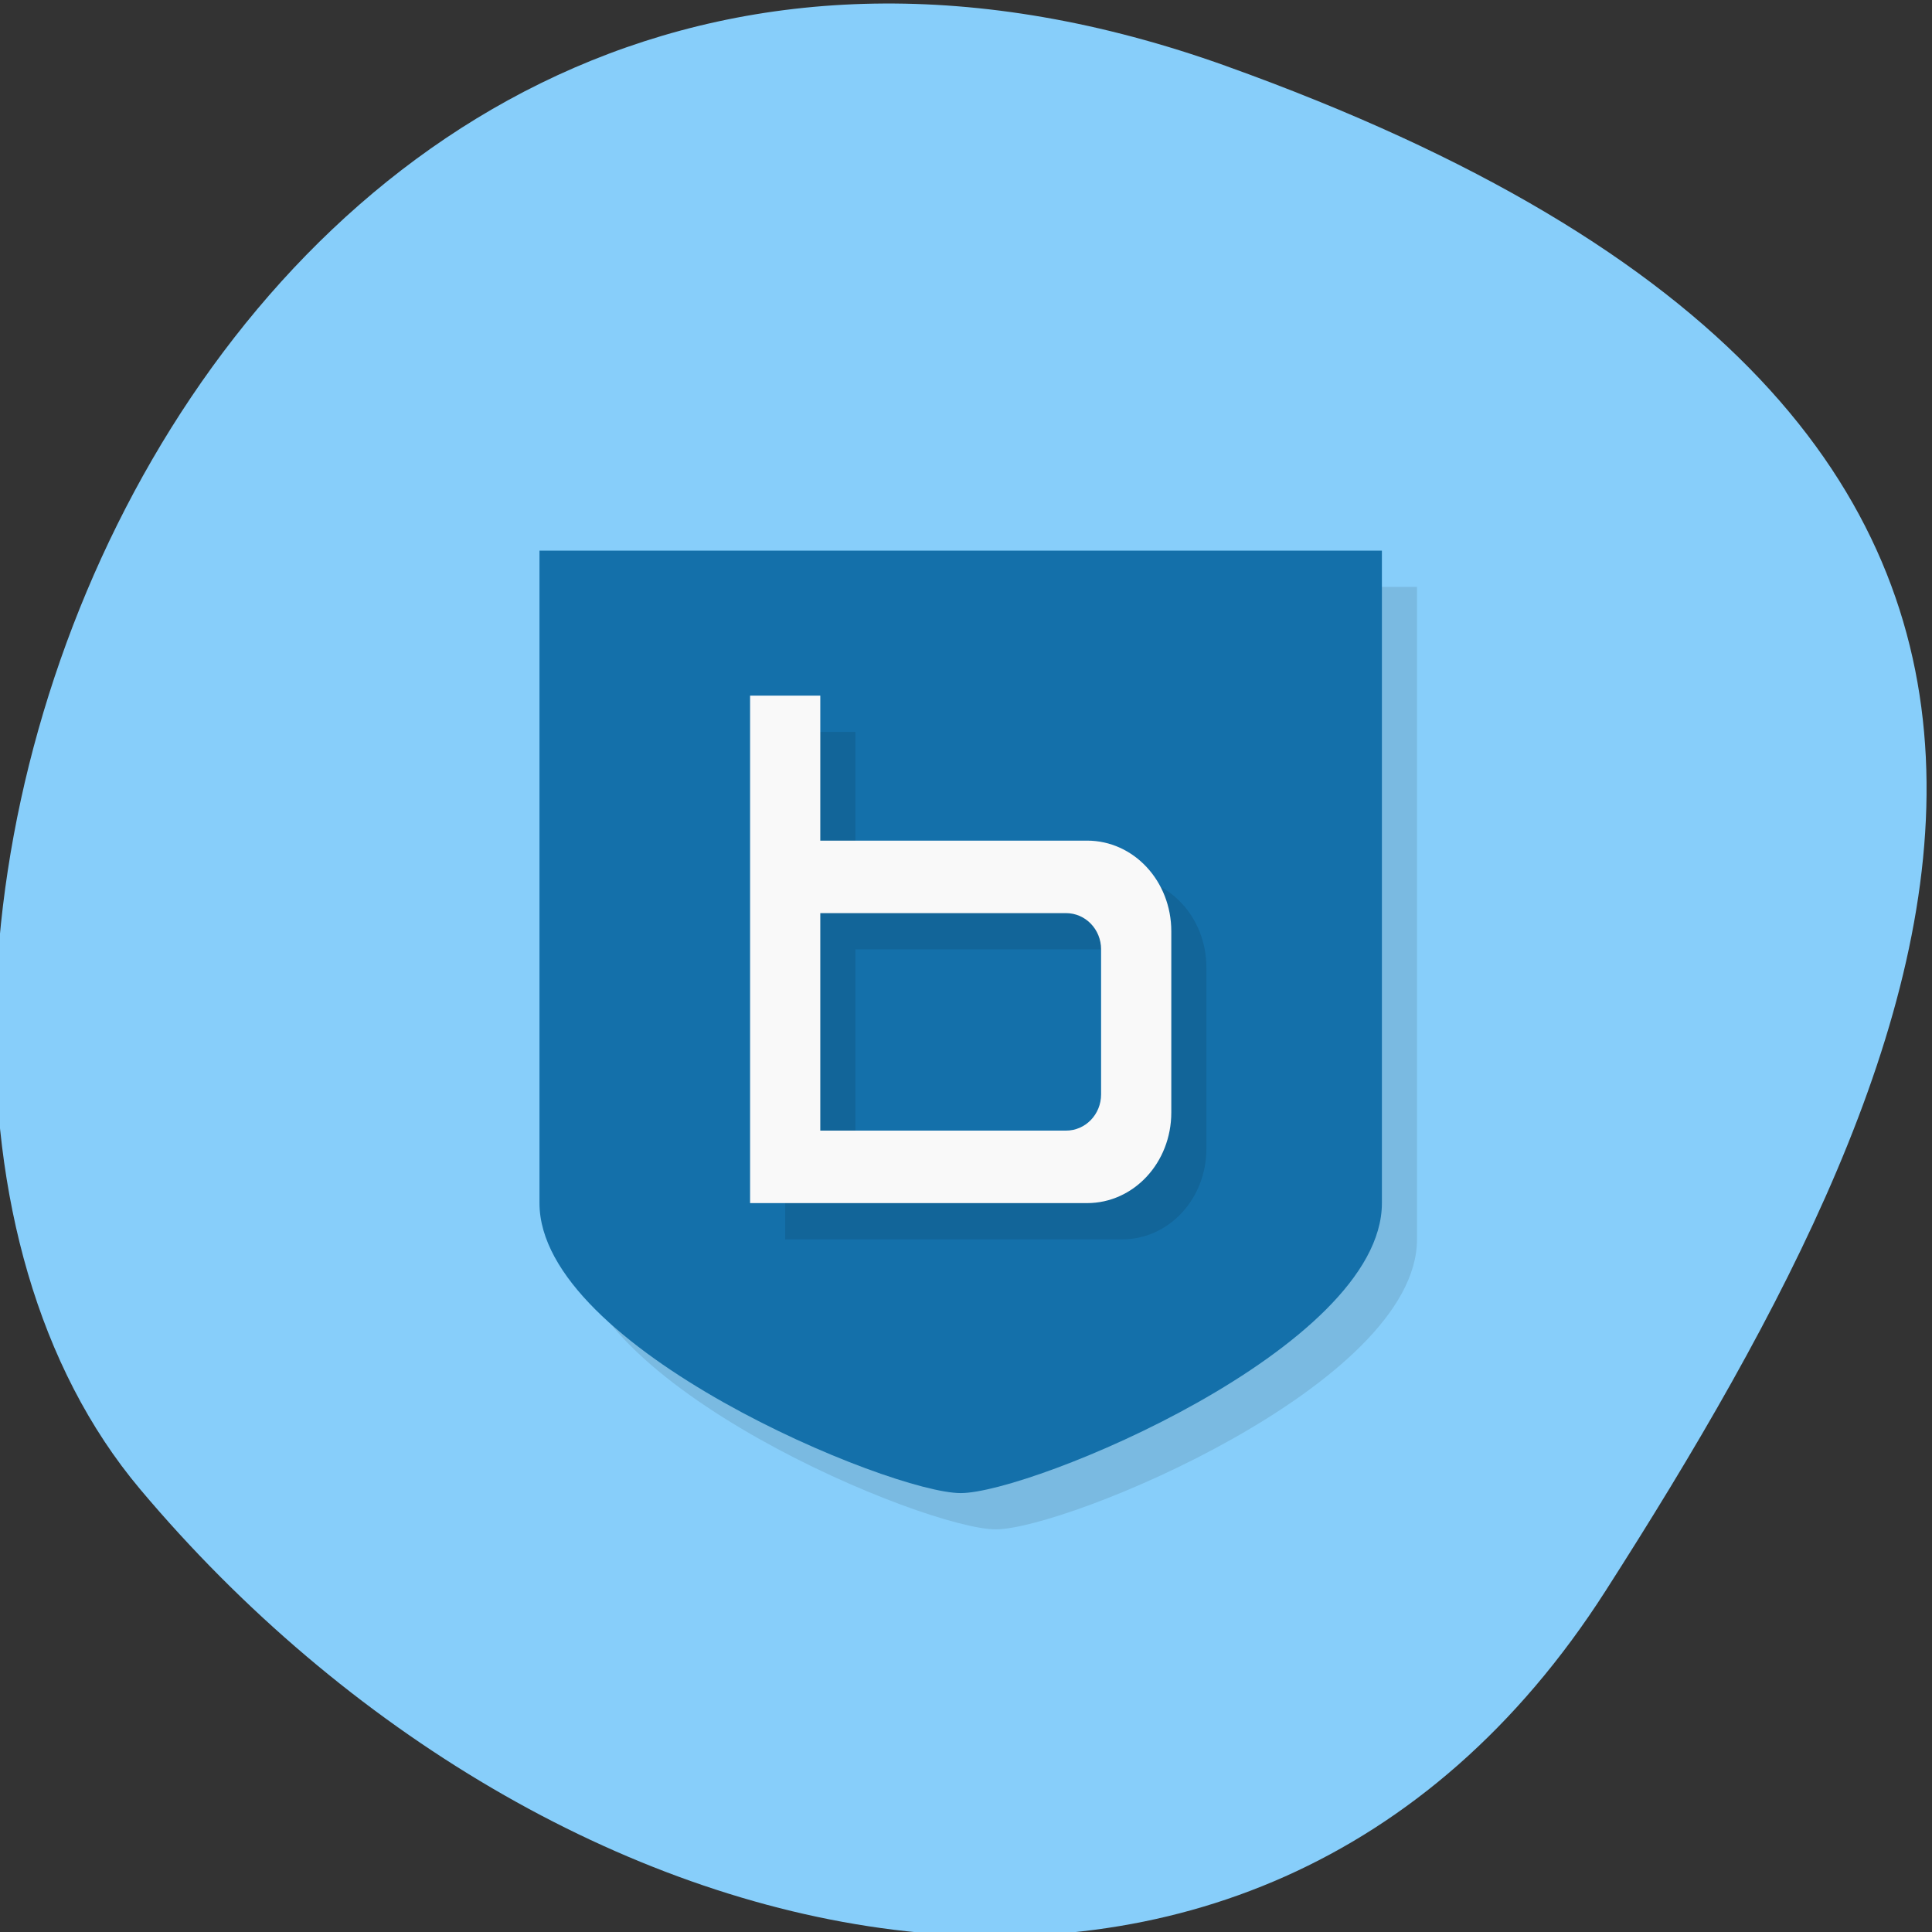 <svg xmlns="http://www.w3.org/2000/svg" viewBox="0 0 256 256"><rect x="0" y="0" width="256" height="256" fill="#333333" stroke="none"/><defs><clipPath><path d="M 0,64 H64 V128 H0 z"/></clipPath></defs><g fill="#87cefa" color="#000"><path d="m -1360.14 1641.33 c 46.11 -98.28 -119.59 -146.07 -181.85 -106.06 -62.25 40.01 -83.52 108.58 -13.01 143.08 70.51 34.501 148.75 61.26 194.86 -37.03 z" transform="matrix(0 -1.037 1.357 0 -2064.79 -1401.71)"/></g><g transform="matrix(4.651 0 0 4.803 15.673 15.328)"><path d="m 13 13 h 24 v 18 c 0 4 -10 8 -12 8 -2 0 -12 -4 -12 -8 z" opacity="0.1"/><path d="m 12 12 h 24 v 18 c 0 4 -10 8 -12 8 -2 0 -12 -4 -12 -8 z" fill="#1470aa"/><path d="m 19 17 v 14 h 9.6 c 1.33 0 2.4 -1.115 2.4 -2.5 v -5 c 0 -1.385 -1.071 -2.5 -2.4 -2.5 h -7.6 v -4 m 0 6 h 7 c 0.554 0 1 0.446 1 1 v 4 c 0 0.554 -0.446 1 -1 1 h -7 z" opacity="0.1"/><path d="m 18 16 v 14 h 9.6 c 1.33 0 2.4 -1.115 2.4 -2.5 v -5 c 0 -1.385 -1.071 -2.5 -2.4 -2.5 h -7.6 v -4 m 0 6 h 7 c 0.554 0 1 0.446 1 1 v 4 c 0 0.554 -0.446 1 -1 1 h -7 z" fill="#f9f9f9"/></g></svg>